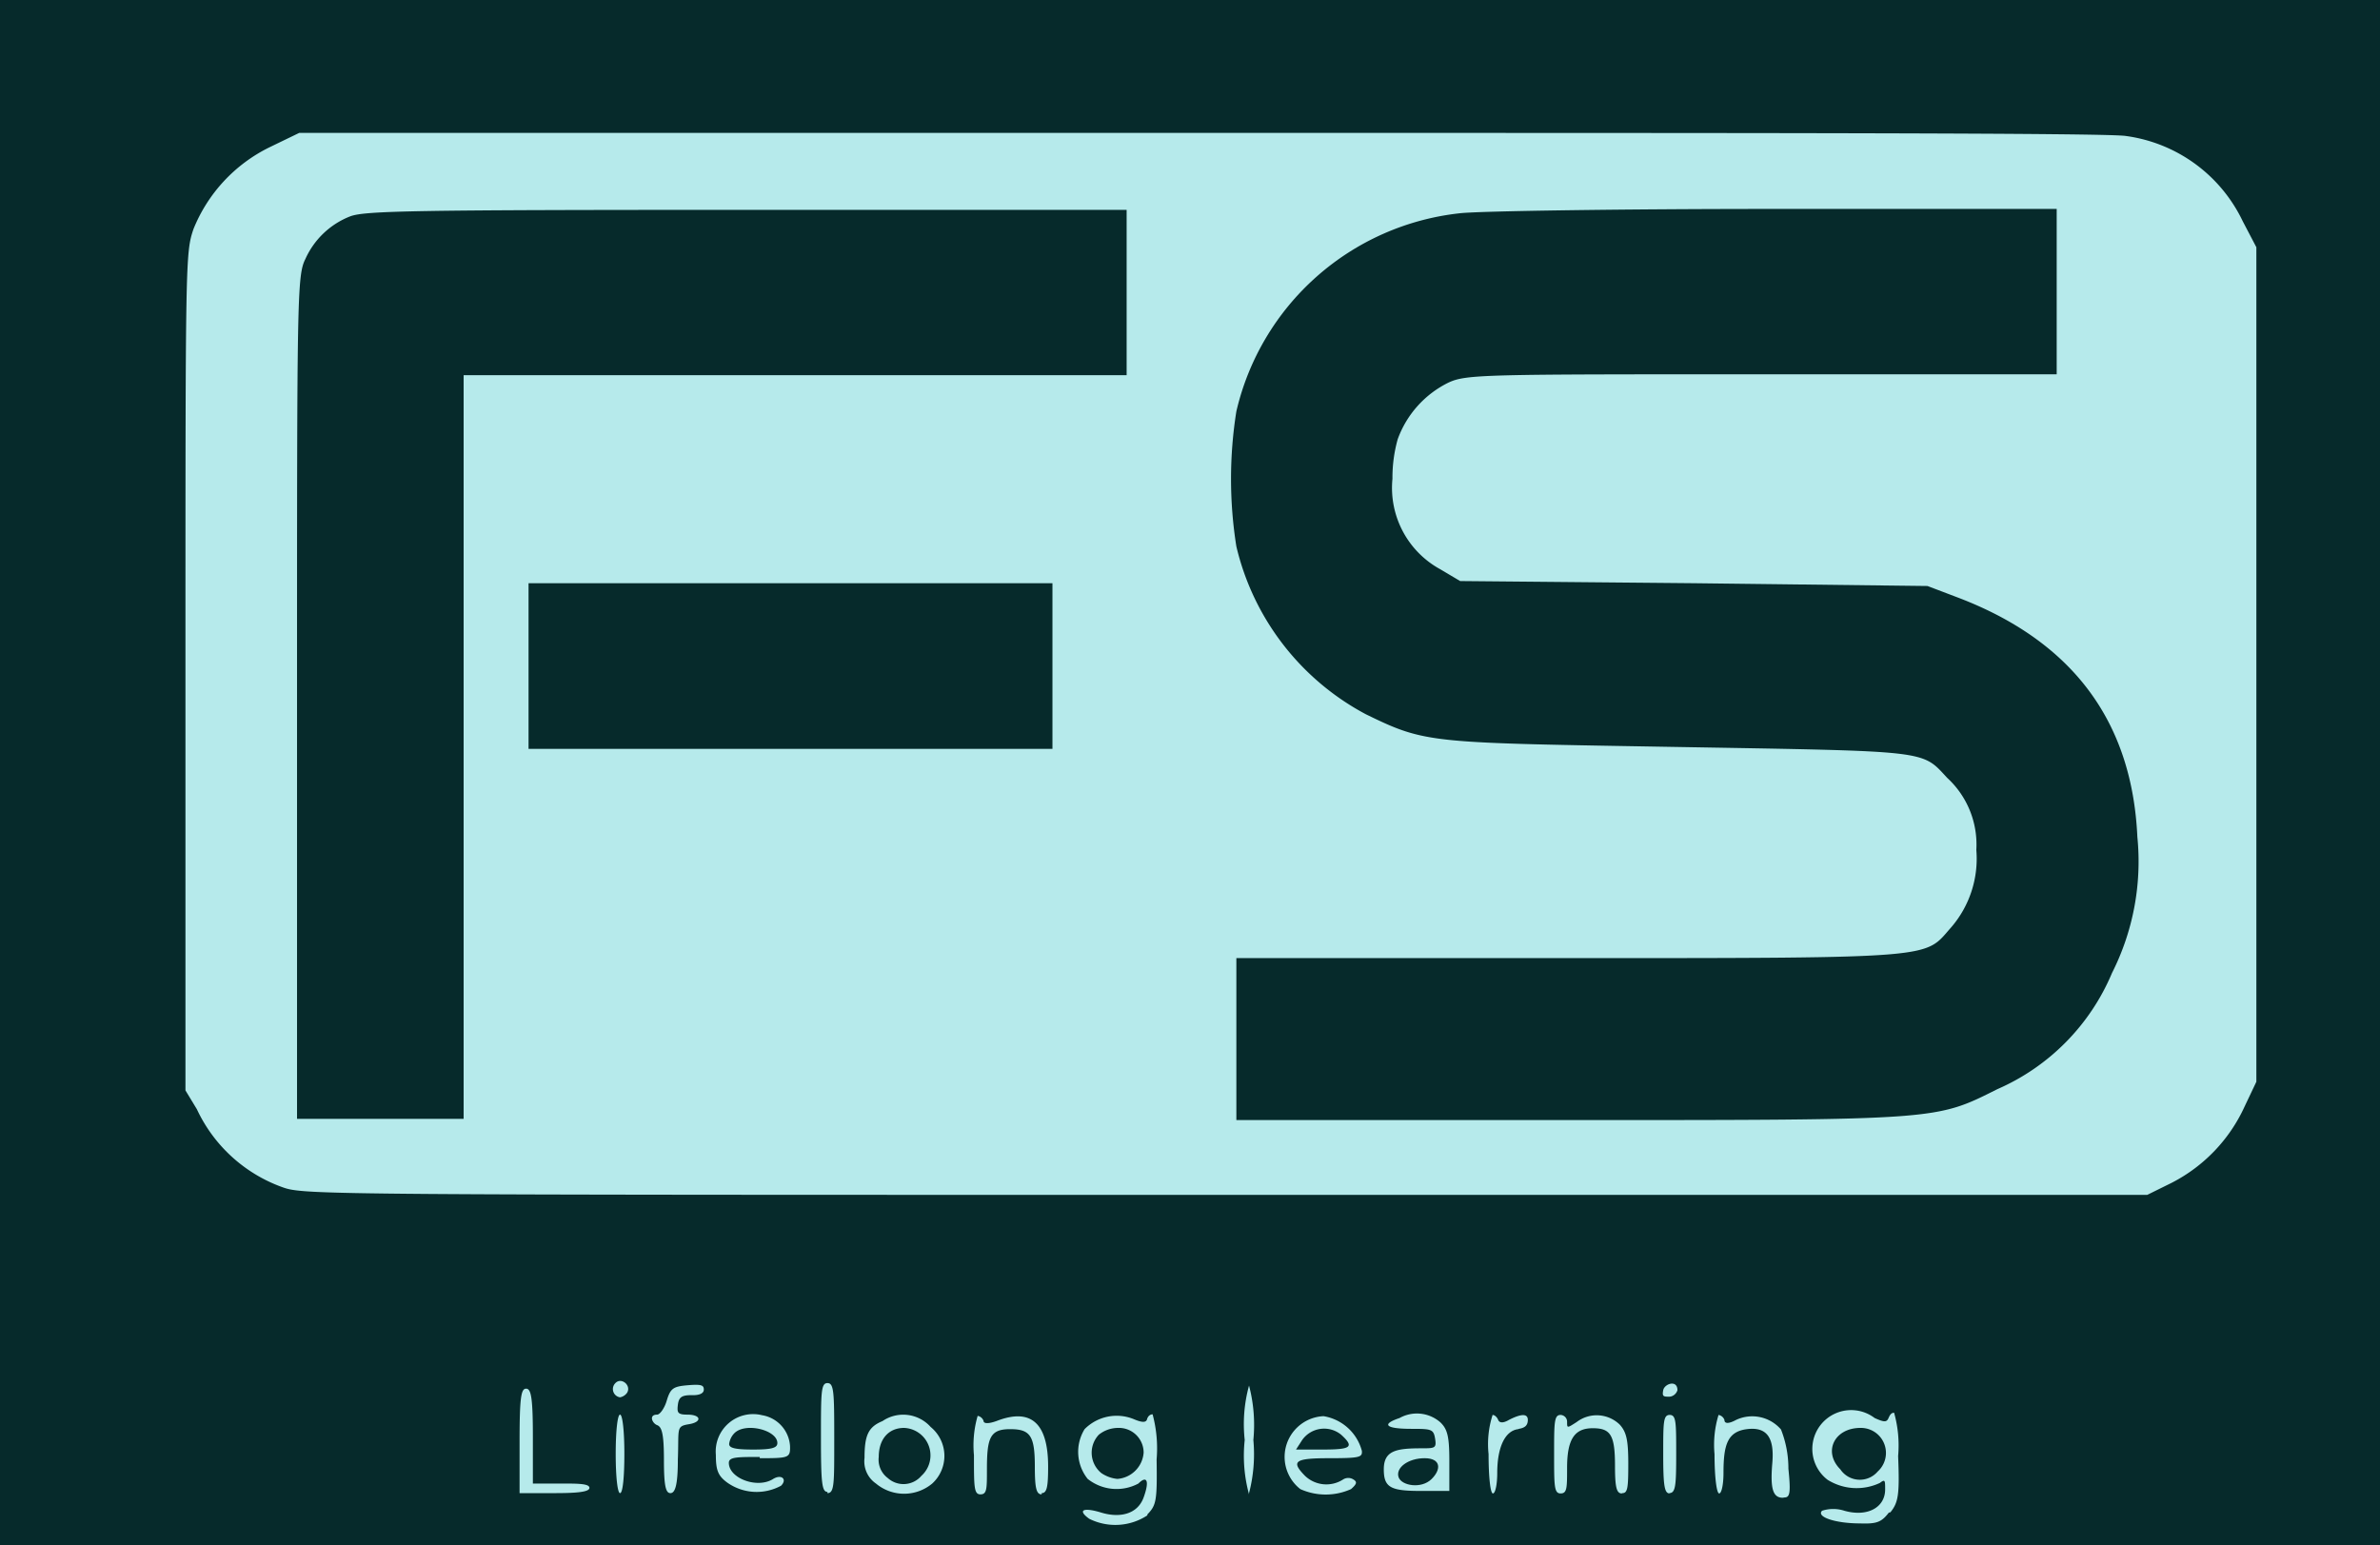 <svg xmlns="http://www.w3.org/2000/svg" viewBox="0 0 77 50"><defs><style>.cls-1{fill:#140d25;}.cls-2{fill:#062a2b;}.cls-3{fill:#007fc6;}.cls-4{fill:#b6eaeb;}</style></defs><g id="Layer_2" data-name="Layer 2"><g id="Layer_1-2" data-name="Layer 1"><rect class="cls-1" width="77" height="50"/><path class="cls-2" d="M0,25V0H77V50H0Z"/><path class="cls-3" d="M0,25V0H77V50H0ZM37.12,49c.29-.29.32-.43.32-1.76a4.25,4.25,0,0,0-.13-1.46c-.07,0-.15.08-.18.16s-.16.1-.42,0a1.46,1.46,0,0,0-1.6.32,1.4,1.4,0,0,0,.1,1.61,1.5,1.5,0,0,0,1.64.15c.27-.27.36,0,.17.45s-.68.66-1.39.45-.78-.08-.39.2A1.89,1.89,0,0,0,37.12,49Zm24-.06c.26-.32.3-.58.3-1.76a3.9,3.9,0,0,0-.13-1.4c-.07,0-.15.09-.18.17s-.14.14-.45,0a1.25,1.25,0,0,0-1.52,2,1.77,1.77,0,0,0,1.69.1c.12-.13.16-.08.16.21,0,.59-.57.9-1.31.69a1.17,1.17,0,0,0-.72,0c-.2.2.44.41,1.22.41C60.77,49.3,60.92,49.24,61.16,48.93Zm-3.25-1.42a3.43,3.43,0,0,0-.24-1.27,1.23,1.23,0,0,0-1.45-.31c-.24.13-.34.13-.38,0a.25.25,0,0,0-.19-.16A3.42,3.42,0,0,0,55.53,47c0,.75,0,1.27.14,1.27s.14-.3.14-.66c0-.9.25-1.37.76-1.42s.9.28.82,1.09,0,1.13.34,1.13S57.94,48.3,57.91,47.51Zm-38.84.66c0-.09-.39-.14-.91-.14h-.92V46.48c0-1.28,0-1.55-.22-1.55s-.21.28-.21,1.69v1.69h1.13C18.61,48.31,19.07,48.25,19.07,48.17ZM20.2,47c0-.74-.05-1.27-.14-1.27s-.14.53-.14,1.27.06,1.27.14,1.27S20.2,47.79,20.2,47Zm1.73.19c0-1,.07-1.1.36-1.15s.4-.31-.05-.31c-.3,0-.36-.05-.31-.31s.12-.32.44-.32.38-.07.38-.18-.16-.17-.53-.14-.55.1-.67.5c-.07.24-.22.45-.31.45-.26,0-.23.24,0,.34s.22.33.22,1.14,0,1.06.21,1.06S21.9,48.06,21.93,47.23Zm3.35.88c.21-.24,0-.39-.27-.21-.51.31-1.42,0-1.42-.53,0-.14.26-.19,1-.19.94,0,1,0,1-.32a1.08,1.08,0,0,0-.9-1,1.21,1.21,0,0,0-1.5,1.28c0,.5.07.68.37.9A1.65,1.65,0,0,0,25.28,48.11ZM27,46.55c0-1.47,0-1.76-.22-1.76s-.21.29-.21,1.76,0,1.76.21,1.76S27,48,27,46.55ZM30.16,48a1.21,1.21,0,0,0-.05-1.78A1.19,1.19,0,0,0,28.55,46c-.46.24-.58.46-.58,1.19a.87.87,0,0,0,.37.83A1.42,1.42,0,0,0,30.16,48Zm1.77-.44c0-1,.17-1.32.75-1.32s.8.21.8,1.22c0,.69.05.89.22.89s.21-.2.21-.9c0-1.4-.55-1.9-1.65-1.48-.27.1-.41.1-.44,0a.25.25,0,0,0-.19-.16A3.42,3.42,0,0,0,31.51,47c0,1,0,1.27.21,1.27S31.93,48.13,31.93,47.52Zm8.62-1a5,5,0,0,0-.14-1.76,4.71,4.71,0,0,0-.14,1.76,4.75,4.75,0,0,0,.14,1.76A5,5,0,0,0,40.55,46.55Zm3.18,1.58c.18-.16.21-.23.08-.31a.31.31,0,0,0-.34,0,1,1,0,0,1-1.23-.12c-.46-.47-.34-.57.78-.57s1.06,0,1.06-.29a1.54,1.54,0,0,0-1.24-1.12,1.32,1.32,0,0,0-.75,2.36A2,2,0,0,0,43.73,48.13Zm3.18-.83c0-.78-.06-1-.29-1.24a1.15,1.15,0,0,0-1.32-.14c-.58.21-.43.36.38.35.65,0,.73,0,.77.32s0,.31-.45.31c-.82,0-1.21.21-1.21.68s.24.74,1.23.7l.89,0Zm1.55.35c0-.83.25-1.37.68-1.42.17,0,.31-.15.31-.26s-.2-.25-.61,0c-.22.13-.31.13-.35,0s-.11-.16-.18-.16A3.09,3.09,0,0,0,48.18,47c0,.75,0,1.27.14,1.27S48.46,48,48.46,47.65Zm2.26-.17c0-.94.21-1.28.83-1.28s.73.24.73,1.22c0,.69,0,.89.21.89s.21-.2.21-1-.06-1-.28-1.27A1.07,1.07,0,0,0,51,46c-.28.2-.31.2-.31,0a.22.22,0,0,0-.21-.23c-.17,0-.21.24-.21,1.27s0,1.27.21,1.27S50.72,48.13,50.72,47.48ZM54.25,47c0-1,0-1.27-.21-1.27s-.21.24-.21,1.27,0,1.27.21,1.27S54.25,48.07,54.25,47Zm-34-2c.14-.24-.19-.51-.38-.31a.27.27,0,0,0,.15.46A.36.36,0,0,0,20.29,45.06Zm34-.13c0-.31-.41-.25-.46,0s0,.26.21.21A.3.3,0,0,0,54.32,44.93Zm15.91-6.66a5.2,5.2,0,0,0,2.36-2.47L73,35V8l-.41-.85a4.92,4.92,0,0,0-3.78-2.76c-.57-.08-11.64-.12-30-.1l-29.1,0-.95.46A5.05,5.05,0,0,0,6.22,7.41c-.29.77-.29.93-.26,14.32L6,35.28l.34.64a4.87,4.87,0,0,0,2.79,2.53c.68.27,1.47.27,30.5.24l29.81,0Z"/><path class="cls-1" d="M77,0H0V50H77Z"/><path class="cls-4" d="M0,25V0H77V50H0Z"/><path class="cls-2" d="M38.5,0H0V50H77V0ZM17.94,48.31H16.81V46.62c0-1.41.05-1.69.21-1.69s.22.27.22,1.55V48h.92c.52,0,.91,0,.91.14S18.61,48.31,17.94,48.31Zm2.12,0c-.08,0-.14-.52-.14-1.27s.06-1.27.14-1.27.14.53.14,1.27S20.15,48.31,20.06,48.31Zm.23-3.25a.36.36,0,0,1-.23.15.27.27,0,0,1-.15-.46C20.1,44.55,20.43,44.82,20.29,45.06Zm2.08.08c-.32,0-.41.07-.44.32s0,.31.31.31c.45,0,.48.24.05.31s-.32.13-.36,1.15c0,.83-.09,1.08-.24,1.08s-.21-.23-.21-1.06-.06-1.08-.22-1.14-.28-.34,0-.34c.09,0,.24-.21.31-.45.12-.4.21-.46.67-.5s.53,0,.53.14S22.59,45.15,22.37,45.14Zm2.21,2c-.73,0-1,0-1,.19,0,.5.91.84,1.42.53.28-.18.48,0,.27.21a1.65,1.65,0,0,1-1.74-.1c-.3-.22-.37-.4-.37-.9a1.21,1.21,0,0,1,1.5-1.28,1.08,1.08,0,0,1,.9,1C25.57,47.17,25.52,47.18,24.58,47.18Zm2.19,1.13c-.18,0-.21-.3-.21-1.76s0-1.76.21-1.76.22.29.22,1.76S27,48.31,26.77,48.31ZM30.16,48a1.42,1.42,0,0,1-1.82,0,.87.87,0,0,1-.37-.83c0-.73.12-1,.58-1.19a1.19,1.19,0,0,1,1.56.19A1.21,1.21,0,0,1,30.16,48Zm3.54.35c-.17,0-.22-.2-.22-.89,0-1-.14-1.22-.8-1.22s-.75.29-.75,1.32c0,.61,0,.79-.21.79s-.21-.24-.21-1.27a3.42,3.42,0,0,1,.12-1.27.25.25,0,0,1,.19.16c0,.1.17.1.44,0,1.1-.42,1.65.08,1.65,1.48C33.91,48.11,33.87,48.31,33.7,48.31Zm3.42.68a1.89,1.89,0,0,1-1.88.11c-.39-.28-.2-.38.39-.2S36.8,49,37,48.45s.1-.72-.17-.45a1.5,1.5,0,0,1-1.64-.15,1.4,1.4,0,0,1-.1-1.61,1.46,1.46,0,0,1,1.6-.32c.26.11.39.11.42,0s.11-.16.18-.16a4.25,4.25,0,0,1,.13,1.46C37.44,48.56,37.41,48.7,37.12,49Zm3.29-.68a4.75,4.75,0,0,1-.14-1.76,4.71,4.71,0,0,1,.14-1.76,5,5,0,0,1,.14,1.76A5,5,0,0,1,40.41,48.31ZM43,47.18c-1.12,0-1.24.1-.78.57a1,1,0,0,0,1.23.12.31.31,0,0,1,.34,0c.13.08.1.15-.08.31a2,2,0,0,1-1.64,0,1.32,1.32,0,0,1,.75-2.36,1.54,1.54,0,0,1,1.24,1.12C44.08,47.15,44,47.18,43,47.18Zm3.89,1.06-.89,0c-1,0-1.23-.1-1.23-.7s.39-.68,1.21-.68c.44,0,.5,0,.45-.31s-.12-.32-.77-.32c-.81,0-1-.14-.38-.35a1.15,1.15,0,0,1,1.32.14c.23.22.29.46.29,1.24Zm2.23-2c-.43.05-.68.59-.68,1.42,0,.36-.06.66-.14.66s-.14-.52-.14-1.27a3.09,3.09,0,0,1,.13-1.27c.07,0,.15.08.18.16s.13.13.35,0c.41-.21.61-.2.61,0S49.31,46.2,49.14,46.23Zm3.35,2.08c-.17,0-.22-.2-.22-.89,0-1-.14-1.22-.72-1.22s-.83.34-.83,1.28c0,.65,0,.83-.21.83s-.21-.24-.21-1.27,0-1.27.21-1.27a.22.22,0,0,1,.21.23c0,.2,0,.2.31,0a1.07,1.07,0,0,1,1.39.08c.22.24.28.5.28,1.27S52.66,48.31,52.49,48.31Zm1.55,0c-.17,0-.21-.24-.21-1.27s0-1.27.21-1.27.21.24.21,1.27S54.21,48.31,54,48.31Zm0-3.13c-.2,0-.25,0-.21-.21s.46-.35.46,0A.3.3,0,0,1,54.07,45.18Zm3.66,3.27c-.33,0-.41-.31-.34-1.13s-.18-1.17-.82-1.09-.76.52-.76,1.42c0,.36-.06.66-.14.66s-.15-.52-.15-1.27a3.3,3.3,0,0,1,.13-1.27.25.25,0,0,1,.19.16c0,.13.14.13.38,0a1.23,1.23,0,0,1,1.45.31,3.43,3.43,0,0,1,.24,1.27C57.94,48.3,57.91,48.45,57.73,48.45Zm3.43.48c-.24.31-.39.37-.94.35-.78,0-1.42-.21-1.22-.41a1.17,1.17,0,0,1,.72,0c.74.21,1.32-.1,1.32-.69,0-.29,0-.34-.17-.21a1.77,1.77,0,0,1-1.69-.1,1.25,1.25,0,0,1,1.52-2c.31.14.39.14.45,0s.11-.17.18-.17a3.9,3.9,0,0,1,.13,1.4C61.46,48.35,61.42,48.61,61.16,48.93ZM73,21.48V35l-.38.8a5.2,5.2,0,0,1-2.36,2.47l-.79.39-29.81,0c-29,0-29.82,0-30.5-.24a4.87,4.87,0,0,1-2.79-2.53L6,35.28,6,21.73c0-13.39,0-13.55.26-14.32A5.05,5.05,0,0,1,8.73,4.76l.95-.46,29.1,0c18.36,0,29.43,0,30,.1a4.92,4.92,0,0,1,3.78,2.76L73,8Z"/><path class="cls-2" d="M35.63,47.66a.85.85,0,0,1-.08-1.24,1,1,0,0,1,.62-.22A.8.8,0,0,1,37,47a.92.92,0,0,1-.85.85A1.11,1.11,0,0,1,35.63,47.66Z"/><path class="cls-2" d="M59.54,47.54c-.57-.57-.19-1.34.65-1.34a.81.81,0,0,1,.56,1.41A.76.76,0,0,1,59.54,47.54Z"/><path class="cls-2" d="M23.59,46.72a.61.61,0,0,1,.17-.35c.36-.36,1.39-.1,1.39.32,0,.16-.19.21-.78.21S23.59,46.85,23.59,46.72Z"/><path class="cls-2" d="M28.72,47.82a.74.74,0,0,1-.29-.68c0-.58.32-.94.82-.94a.89.89,0,0,1,.56,1.55A.76.76,0,0,1,28.72,47.82Z"/><path class="cls-2" d="M42.13,46.59a.87.87,0,0,1,1.26-.17c.44.4.32.48-.59.48h-.87Z"/><path class="cls-2" d="M45.25,47.8c-.11-.31.31-.62.84-.62s.55.36.22.68S45.35,48.07,45.25,47.8Z"/><path class="cls-2" d="M9.61,22.58c0-13,0-13.66.27-14.2A2.64,2.64,0,0,1,11.33,7c.47-.18,2.05-.21,12.83-.21H36.45v5.35H15V36.2H9.61Z"/><path class="cls-2" d="M40,33.59V31l10.85,0c12,0,11.39,0,12.28-1a3.4,3.4,0,0,0,.81-2.5A2.93,2.93,0,0,0,63,25.17c-.84-.9-.51-.86-8.64-1s-8.2-.1-10.17-1.06A8.31,8.31,0,0,1,40,17.68a13.92,13.92,0,0,1,0-4.37A8.35,8.35,0,0,1,47.23,6.9c.57-.07,5.13-.14,10.17-.14h9.14v5.35H57c-9,0-9.56,0-10.14.27a3.29,3.29,0,0,0-1.64,1.83,4.61,4.61,0,0,0-.17,1.28,3,3,0,0,0,1.55,2.93l.64.38,7.56.07,7.56.09,1,.38c3.69,1.41,5.62,4,5.79,7.74a8,8,0,0,1-.82,4.4,7.1,7.1,0,0,1-3.71,3.76c-2,1-1.83,1-13.86,1H40Z"/><path class="cls-2" d="M17.1,21.55V18.87H34.05v5.36H17.1Z"/></g></g></svg>